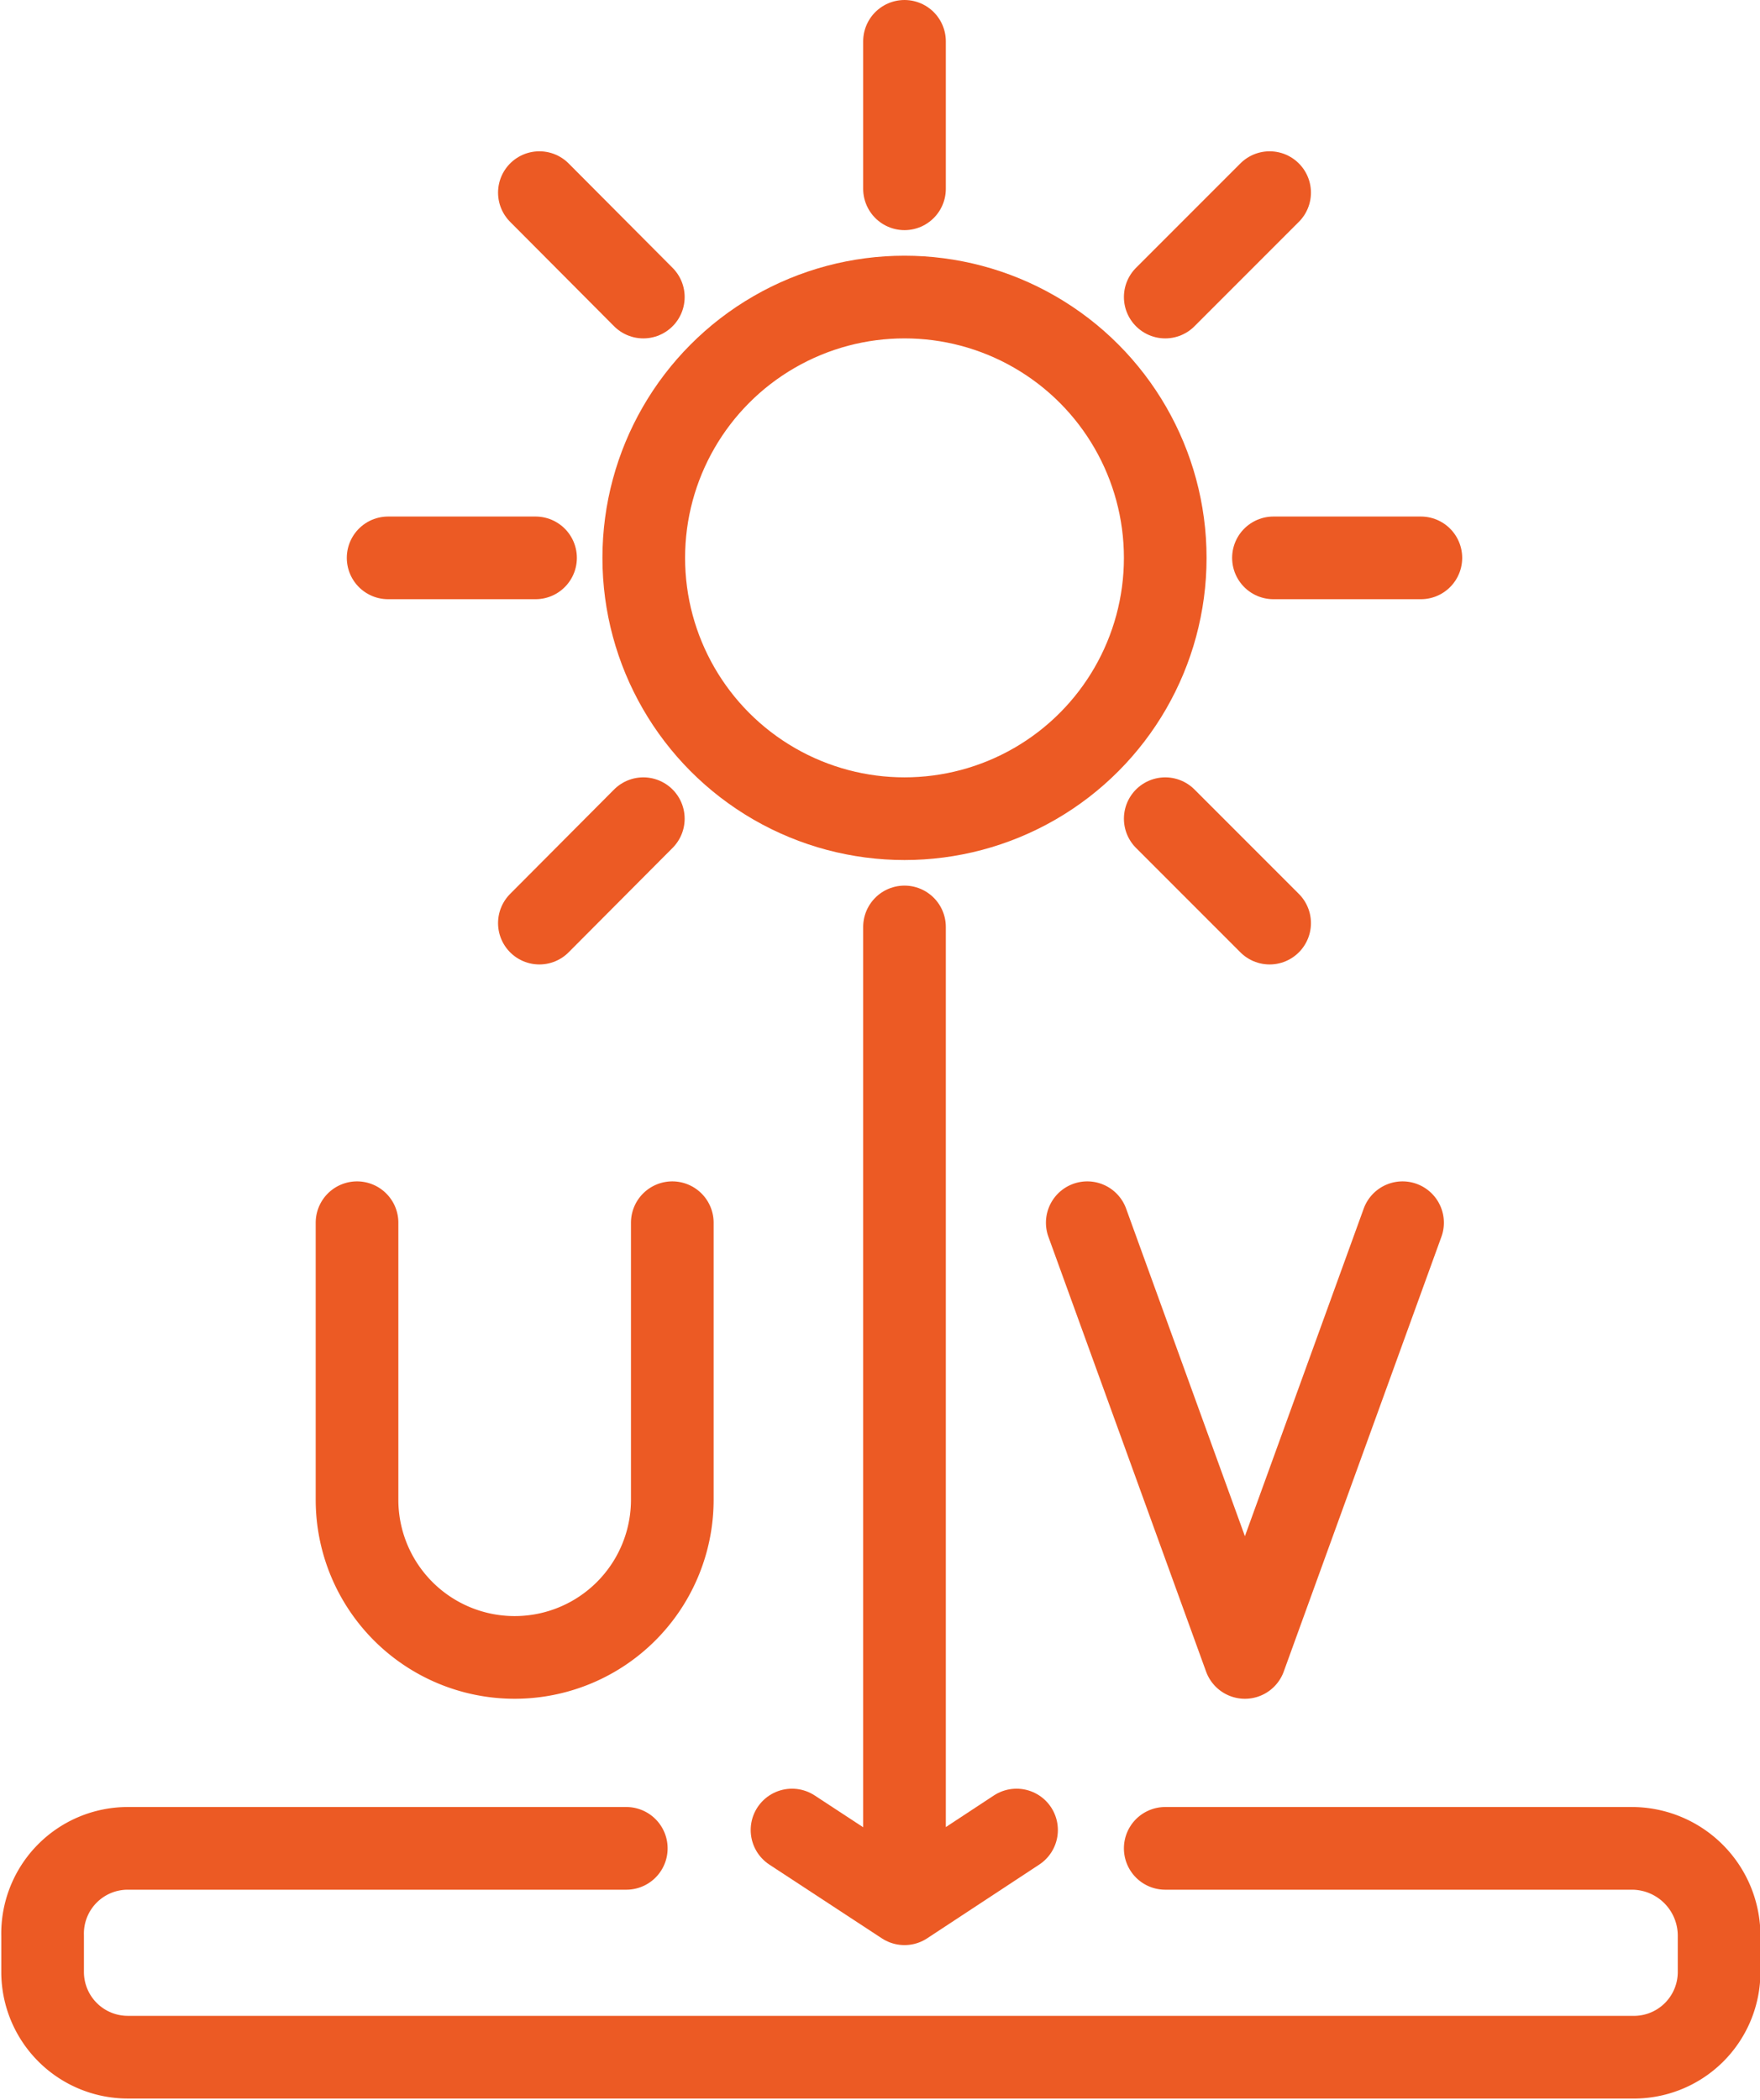 <svg xmlns="http://www.w3.org/2000/svg" viewBox="0 0 41.31 49.28"><defs><style>.cls-1{fill:none;stroke:#ec5a24;stroke-linecap:round;stroke-linejoin:round;stroke-width:1.94px}</style></defs><g id="Слой_2" data-name="Слой 2"><g id="Подоконники"><path class="cls-1" d="M21.23 21.75v22.92l-2.64-1.73m2.64-21.19v22.92l2.63-1.73M21.23 4.43V.97M9.11 13.09h3.46m17.32 0h3.46m-20.69 8.57l2.44-2.45M27.35 6.97l2.45-2.45m-17.14 0l2.44 2.45m12.25 12.24l2.45 2.45"/><circle class="cls-1" cx="21.23" cy="13.09" r="6.12"/><path class="cls-1" d="M15.78 28.69v6.5a3.7 3.7 0 01-3.7 3.7 3.7 3.7 0 01-3.7-3.7v-6.5m24.54 0l-3.7 10.2-3.7-10.2m1.83 14.68H38.3a2.05 2.05 0 012.05 2.05v.85a2 2 0 01-2.05 2H3a2 2 0 01-2-2v-.85a2 2 0 012-2.05h11.7"/></g></g></svg>
